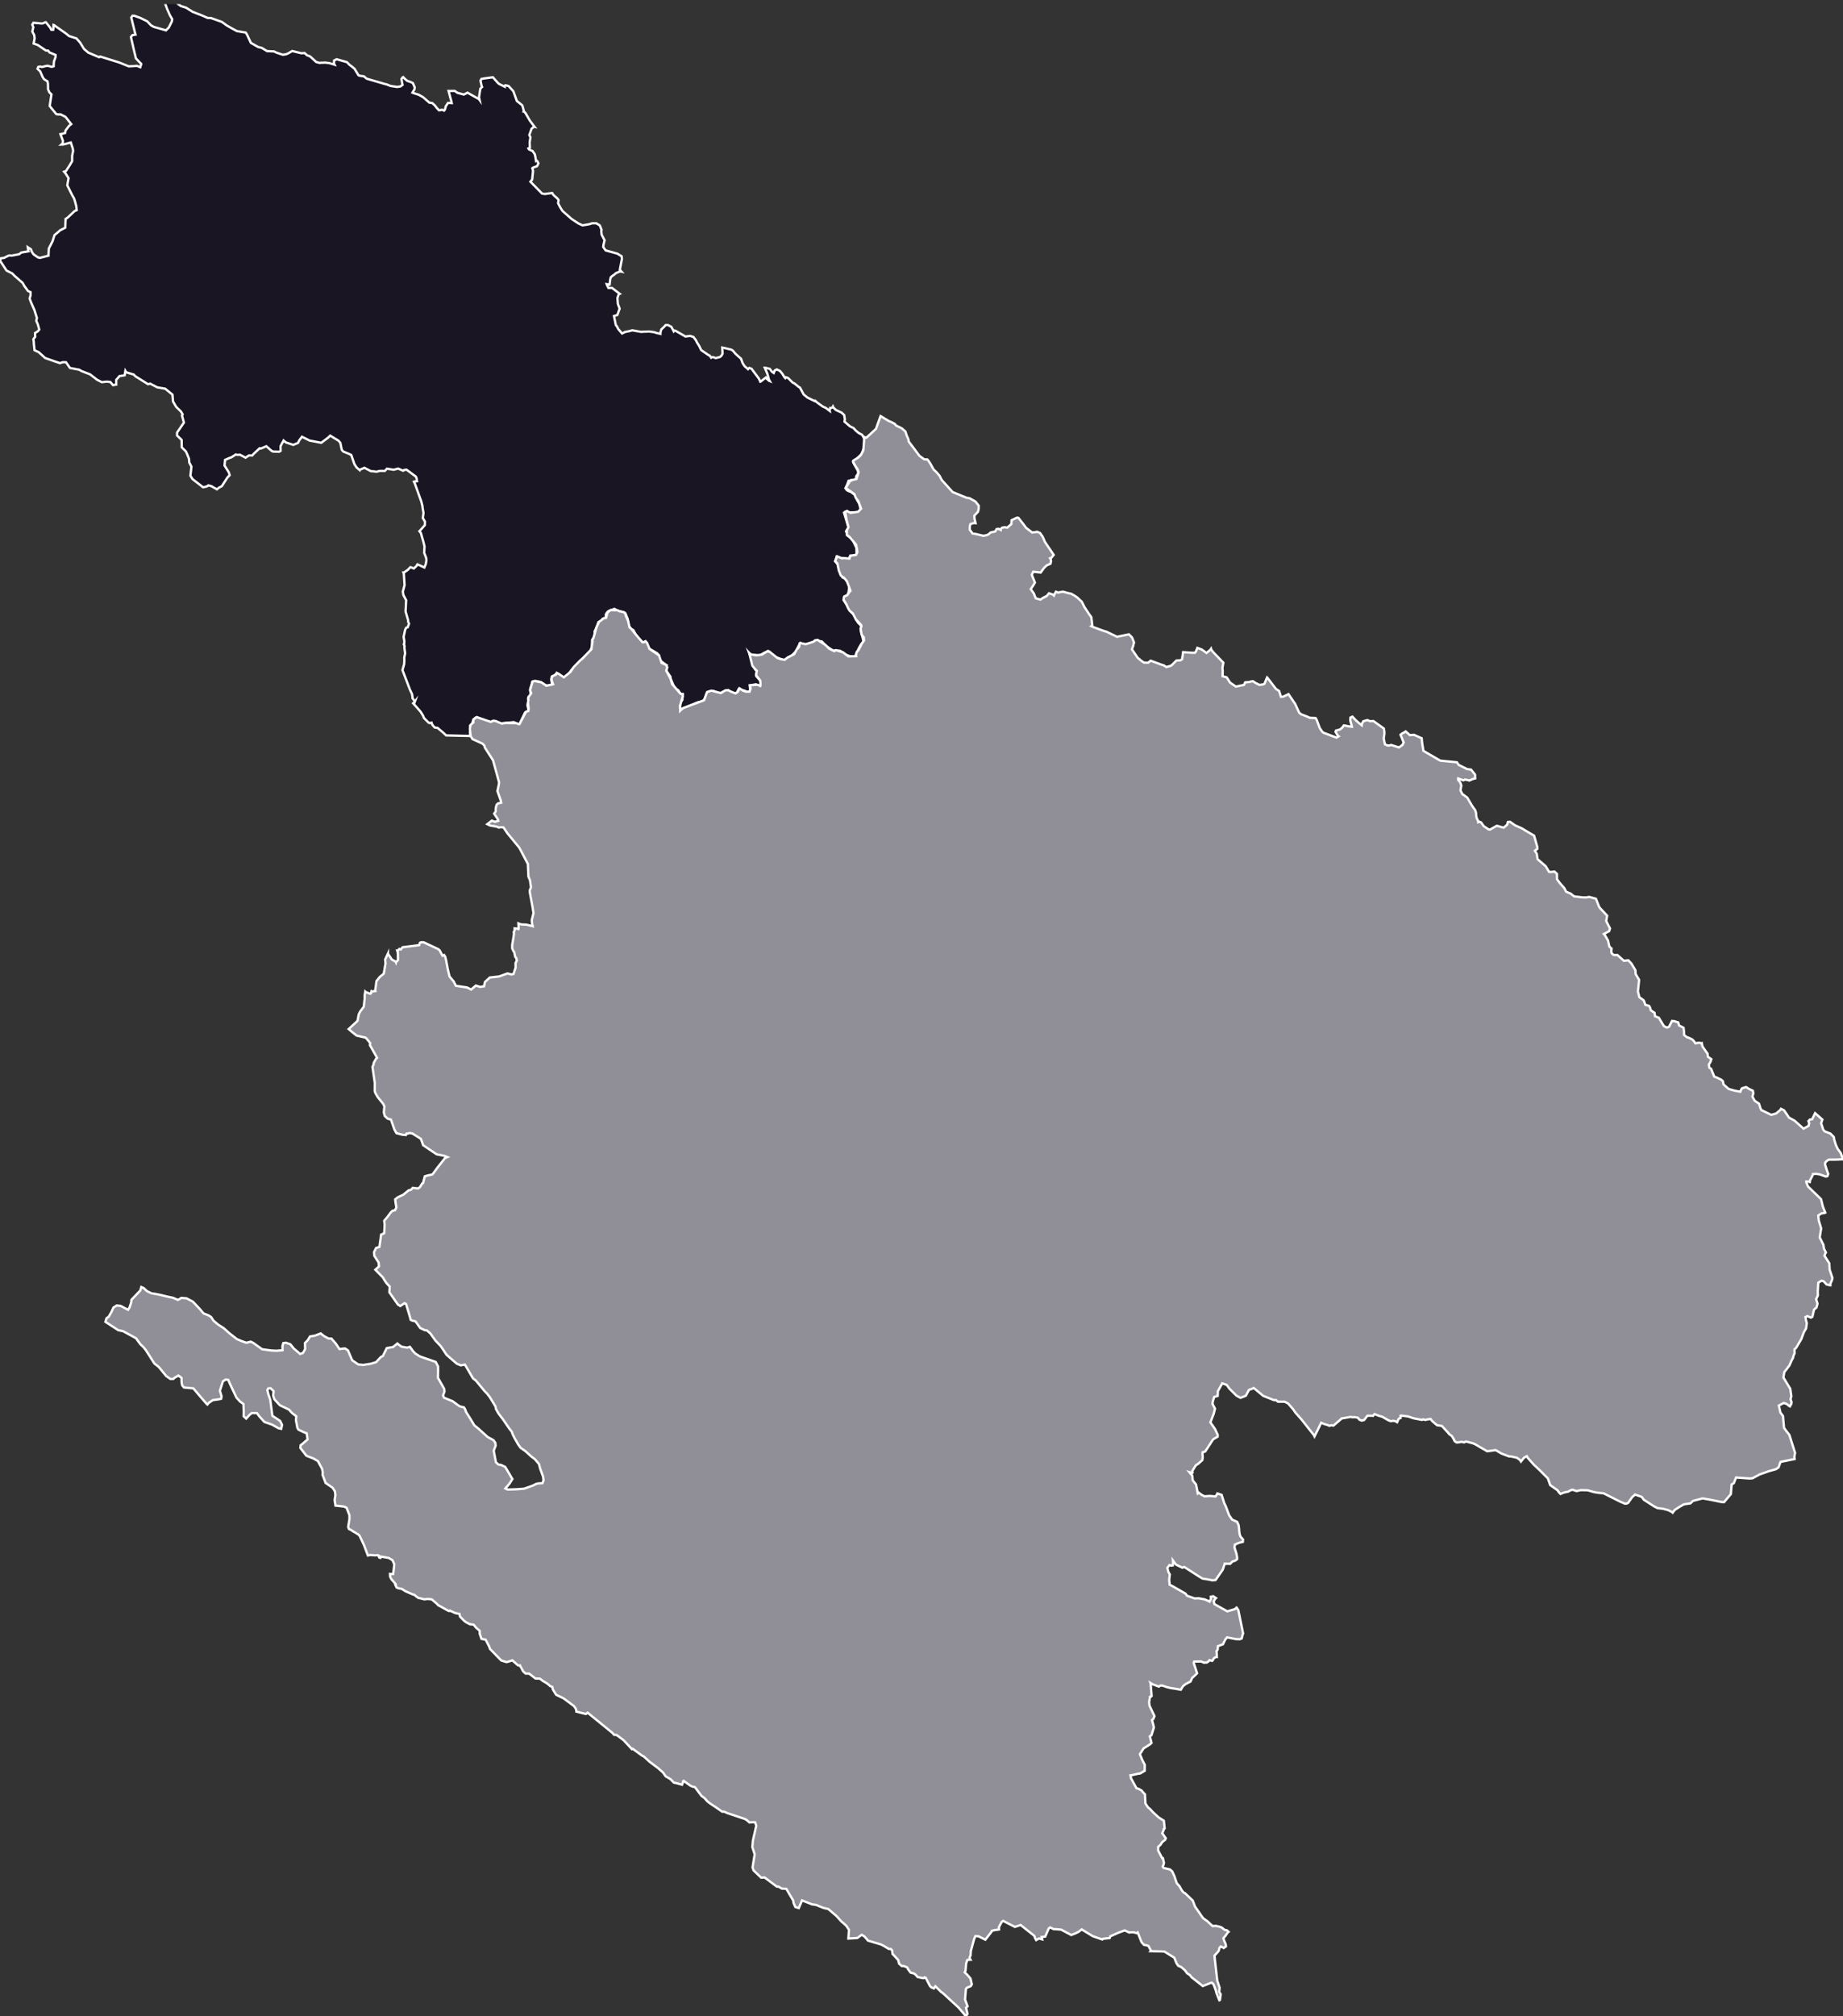 <svg viewBox="0 0 198.882 217.44" xmlns="http://www.w3.org/2000/svg"><rect x="0" y="0" width="198.882" height="217.44" fill="#333333" stroke="none"/><defs><clipPath id="a"><path d="M0 .441h94V80H0Zm0 0"/></clipPath><clipPath id="b"><path d="M0 .441h97V83H0Zm0 0"/></clipPath><clipPath id="c"><path d="M11 44h188v173.441H11Zm0 0"/></clipPath><clipPath id="d"><path d="M7 41h192v176.441H7Zm0 0"/></clipPath></defs><g clip-path="url(#a)"><path d="m18.34.133.605.094.575.43.558.171.719.453.976.375.641.282.348.007 1.18.418.515.375.61.348.503.27.953.16.133.218.418.891.785.445.371.086.59.356.75.031.262.133.395.133.296.093.32-.043.25-.097.438-.262.985.242.359-.023.238.23.352.137.66.601.363.098.164-.02.243-.003.183-.012.461.055.566.172-.066-.141.016-.309.27-.14 1.116.316.254.27.317.238.246.207.422.695.183.067.399.05.304.254 1.98.579.15.027.433.176.71.109.372-.05.23-.177-.015-.035-.102-.586.102-.164.09-.043.023.04.379.347.36.125.273.125.203.465-.035.226-.211.344.09.04.597.19.453.255.684.593.309.043.304.278.172.234.262.277.332-.062.21.09.095-.117.09-.352.242-.363.398.02-.043-.2-.058-.207-.239-.902.664-.004.29.207.695.187.394-.203 1.227.691.082.11-.067-.309.141-.918.184-.187-.024-.031-.14-.66.109-.18.023.004.203-.047 1-.137.555.625.14.11.571.277-.008-.059.082-.086h.008l.34.074.52.563.382 1.059.368.289.222.187.156.574-.027.086.074.02.133.136.461.801.52.688-.067-.016-.258.235-.238.668.121.242-.078.492-.004.203.024.422-.164.082.05.098.196.101.203.082.242.352.074.351.055.332.004-.004.129.047.132.246-.148.309-.46.168-.052.062.028.043.05.27-.097.906-.188.227.028.027 1.23 1.254.297.047.785-.106.16.227.43.383.11.16-.055.297.043.12.175.337.254.406.985.867.746.492.445.2.707-.121.317-.102.445-.004.39.235.188.48-.035.105.043.415.316.601-.113.457-.035.262.258.37 1.261.349.469.285.031.293-.226 1.16.187.21-.164-.03-.46.195-.184.172-.18.113-.176.156-.062.246-.067.543h-.023l-.29-.05.04.113.152.297.387-.004.828.637-.098.039-.148.41.05.64.188.508-.246.684-.367.113.207.996.098.094.164.32.406.473.332-.164.465-.094.304-.086.954.172.199-.016.687-.023.524.07.261.09.418.09v-.16l.094-.317.297-.277.164-.188.254-.007.363.191.203.371.055.113.07-.085.106.015 1.09.633.5-.066.363.113.273.36.106.23.25.394.21.434.763.523.148.07.164.223.063-.054.152-.004.277.101.453-.117.153-.121.129-.23-.008-.235-.024-.43.153.028.824.195.172.113.262.313.312.289.3.254.18.5.208.316.234.196.137.124.03-.042.114-.09.238.093.778 1.04.164.351.039-.016.566-.437.07.117.27.234.078.032-.09-.164-.171-.633-.079-.176-.199-.465h.043l.5.125.219.301.203.137.016-.043.101-.23.219-.106.34.164.258.309.215.363.097.101.063-.093.234.074.488.492.254.137.39.324.161.094.395.738.418.336.773.379.05-.043.024.023.23.2.4.285.187.132.289.125.449.34-.012-.113.047-.2.047.013.21-.079.052-.097.054.117.254.246.617.29.282.26.074.454-.04.258.583.5.402.199.195.23.32.274.403.219.227.41.027.648-.09.426-.21.586-.598.574-.32.203.034.18.489.883.02.273-.22.297-.015.356-.809.12-.129.36-.195.45.121.183.176.11.328.12.434.348.203.539.219.352.168.707-.329.214-.062.043-.942-.02-.152-.14-.324.176.477 1.602-.262.406.18.476.492.368.453.957.008.687-.278.137-.12.02-.266-.016-.215.422-.547-.168-.281.004-.442-.145-.015.074-.149.41.305.36.496 1.394.281.121.48.73-.128.81-.121.25-.317.144-.078.371.41.645.285.55.442.426.183.457.235.367.367.368-.082.398.312 1.297-.257.258-.243.422-.183.398-.113.203-.118.36-.308.007-.715-.261-.215-.184-.387-.234-.59-.024-.05.07-.075-.038-.757-.497-.493-.515-.757-.094-.137.148-.117.086-.336.067-.227.09-.86.054-.23.442-.043.136-.12.168-.442.45-.39.18-.387.288-.086-.004-1.016-.394-.457-.402-.195-.188-.223.129-.152.05-.2.114-.374.2-.961-.13-.125-.14.113.277.504 1.445.21.25-.074.36.024.176.406.449.04.37-.052.243-.03-.008-.43-.187-.641.113.016.066-.016.051.039.38-.164.288-.024-.011-.406-.196-.39-.113-.22-.129-.089.145-.133.324-.375.09-.605-.391-.489.172-.476.238-.418-.234-.172-.078-.543.062-.258.414-.14.363-.239.286-.535.109-1.734.715-.145.172v-.106l-.008-.722.102-.164.14-.16.012-.337.008-.3-.148.007-.11-.074-.207-.347-.183-.098-.274-.293-.375-.86-.008-.195-.261-.386-.145-.192-.039-.187.05-.45h-.003l-.695-.527-.086-.16-.074-.223.011-.187-.199-.227-.848-.496-.406-.789-.144.063-.153.05-.43-.394-.363-.52-.215-.406-.23-.125-.246-.242-.074-.3-.063-.528-.246-.606-.055-.07-.515-.16-.258-.067-.367-.199-.66.254-.211.246-.051.133v.379l-.125.039-.219.02-.125.238-.074.066-.035-.008-.227.07-.164.489-.242.512.035.554-.11.118-.198.261v.621l-.145.457-.094.153-.363.347-.41.391-1.246 1.285-.356.54-.437.218-.219-.023-.559-.43-.02.035-.237.246-.262.102-.047.379.09.515-.442.07-.304-.039-.528-.351-.484-.11-.219.016-.183.098-.04.234-.081.258-.094.262.023.32.078.293-.261.227-.067.218.028.325-.098.351.125.574-.152.13-.227.097-.602 1.254-.234-.028-.383-.187-.289.031-.597.059-.286.02-.25.054-.425-.219-.375-.086-.254.117-.95-.183-.554-.328-.156.054-.27.344-.082.38-.234.163-.004.766.07.328-.102-.012-.406-.008-2.129-.05-.257-.239-.668-.57-.313-.04-.258-.292-.086-.238-.144.043-.145-.016-.52-.516-.109-.265-.265-.43-.801-.902.055-.04.14-.167-.004.011-.254-.343-.011-.157-.047-.3-.219-.457-.812-2.13.18-.628.023-.348-.008-.379.094-.453-.082-.582.02-.191-.075-.188.035-.023.016-.328-.078-.457.16-.746.11-.239.167-.043.149-.402-.098-.2-.004-.167-.133-.457-.14-.485.062-1.215-.293-.546-.066-.375.187-.707-.078-1.235-.047-.129h.067l.406-.281.277-.289.13.039.241.102.274-.254.117-.196.027.008.719.336.16-.375.063-.39-.024-.266-.133-.344-.082-.21.035-.692-.113-.465-.281-.984-.156-.192.05-.047.532-.601.02-.375-.239-.403.078-.53-.094-.548-.023-.215-.121-.48-.707-1.965-.09-.172.05-.023.196-.016.09-.012-.016-.066-.035-.27-.078-.167-.754-.56-.254-.183-.222.024-.141.09-.54-.235-.48.13-.722-.118-.239.25-.343-.008h-.164l-.192.031-.172.059-.37-.05-.25-.009-.708-.367-.488.207-.016.047-.082-.07-.261-.223-.235-.367-.332-.969-.2-.105-.663-.274-.164-.183-.156-.758-.204-.234-.89-.54-.242.23-.723.544-1.078-.211-.156-.02-.844-.421-.309.406-.11.25-.515.219-.8-.262-.25-.207-.024.058-.133.22-.176.343.012.488-.16.098-.652-.02-.149-.062-.582-.508-.594.25-.132-.031-.633.59-.164.191-.352-.008-.367.242-.613-.324-.258.02-.188-.04-.468.305-.239.082-.449.196-.055.609.461.73.094.313-.246.25-.598.93-.32.168-.21.175-.606-.347-.32-.082-.184.125-.39.078-1.134-.879-.23-.367.078-.672.031-.305-.23-.441-.028-.403-.207-.511-.128-.285-.301-.293-.149-.149-.011-.8-.497-.481.004-.309.739-1.078-.207-.754.066-.136-.187-.313-.508-.496-.34-.578-.063-.742-.777-.633-.863-.152-.77-.399-.222.063-1.38-.864-.156-.175-.816-.247-.094-.152-.078.477-.555.086-.359.414.004.504h-.02l-.32.062-.297-.344-.37-.039-.161.012-.39.047-.516-.266-.742-.574-.957-.371-.207-.129-1.012-.191-.426-.618-.367-.004-.278.102-.543-.18-1.062-.375-.691-.625-.454-.214-.078-.72v-.144l-.05-.328.195-.246-.016-.41.309-.203.148-.18-.152-.547-.172-.398.07-.301-.27-.86-.37-.843-.145-.395.094-.32.012-.25-.004-.113-.028-.004-.257-.137-.395-.543-.176-.32-.855-.746-.27-.274-.617-.316-.7-1.063.102-.254.333-.043.414-.21.191-.059.191.031.844-.16.211-.176.797-.14-.05-.137-.04-.3.348.226.11.304.175.243.457.32.226.055.922-.235-.004-.023.04-.746.41-.809.199-.637.426-.355.183-.164.555-.285.039-.953.16-.09.14-.121.673-.63.222-.097-.039-.406-.14-.535-.106-.328-.207-.356-.523-1.055.136-.777-.32-.504-.164-.187.047-.02.156-.05.297-.454.137-.215.234-.394v-.586l.106-.512-.032-.246-.218-.672-.036.008-.546.152-.243.059-.195.004.145-.13.023-.284-.266-.707.243-.055.27-.078.038-.258.38-.504.234-.187-.618-.785-.523-.266H6.28l-.207-.031-.71-.871.19-1.254-.222-.223-.148-.336v-.289l-.012-.32-.04-.235-.378-.238-.14-.207-.274-.637-.29-.277.079-.2.21-.042.196.054.29-.078.234-.054.082-.004.441.117.211-.063.012-.316.023-.23.05-.122L6 6.133l-.004-.207-.656-.274-.145-.191-.246-.016-.867-.59-.45-.16.048-.258.058-.316-.05-.351-.2-.368.11-.468-.114-.274.125-.203.887.078.149-.015.218-.114.086-.008.469.586.129.235h.187l.04-.25.003-.278.051.016 1.324.934.301.246.793.254.402.457.418.68.465.398 1.164.496.114-.074 2.05.64 1.04.418.515-.023.352-.031.37.144.106-.351-.25-.254-.324-.348-.2-.828-.34-1.469.145-.195.352-.07-.023-.063-.438-1.773.133-.196h.195l.64.23.75.368.411.433.305.172 1.312.371.313-.312.328-.664.031-.23-.238-.403-.324-.73-.278-.766.133-.168.465.133" style="stroke:none;fill-rule:nonzero;fill:#1a1523;fill-opacity:1"/></g><g clip-path="url(#b)"><path d="m18.34.133.605.094.575.43.558.171.719.453.976.375.641.282.348.007 1.18.418.515.375.61.348.503.27.953.16.133.218.418.891.785.445.371.086.59.356.75.031.262.133.395.133.296.093.32-.043.25-.097.438-.262.985.242.359-.023.238.23.352.137.66.601.363.098.164-.02.243-.003.183-.012.461.055.566.172-.066-.141.016-.309.27-.14 1.116.316.254.27.317.238.246.207.422.695.183.067.399.05.304.254 1.98.579.15.027.433.176.71.109.372-.05.23-.177-.015-.035-.102-.586.102-.164.09-.043.023.04.379.347.36.125.273.125.203.465-.035.226-.211.344.09.04.597.19.453.255.684.593.309.043.304.278.172.234.262.277.332-.062.21.09.095-.117.09-.352.242-.363.398.02-.043-.2-.058-.207-.239-.902.664-.004.29.207.695.187.394-.203 1.227.691.082.11-.067-.309.141-.918.184-.187-.024-.031-.14-.66.109-.18.023.004.203-.047 1-.137.555.625.14.11.571.277-.008-.059.082-.086h.008l.34.074.52.563.382 1.059.368.289.222.187.156.574-.027.086.074.02.133.136.461.801.52.688-.067-.016-.258.235-.238.668.121.242-.078.492-.004.203.024.422-.164.082.05.098.196.101.203.082.242.352.074.351.055.332.004-.004.129.047.132.246-.148.309-.46.168-.052.062.028.043.05.27-.097.906-.188.227.028.027 1.23 1.254.297.047.785-.106.16.227.43.383.11.16-.055.297.043.12.175.337.254.406.985.867.746.492.445.2.707-.121.317-.102.445-.004.39.235.188.48-.035.105.043.415.316.601-.113.457-.035.262.258.37 1.261.349.469.285.031.293-.226 1.16.187.21-.164-.03-.46.195-.184.172-.18.113-.176.156-.062.246-.067.543h-.023l-.29-.05.04.113.152.297.387-.004.828.637-.098.039-.148.41.05.64.188.508-.246.684-.367.113.207.996.098.094.164.32.406.473.332-.164.465-.094.304-.086.954.172.199-.016.687-.023.524.07.261.09.418.09v-.16l.094-.317.297-.277.164-.188.254-.007.363.191.203.371.055.113.07-.085.106.015 1.09.633.5-.066.363.113.273.36.106.23.25.394.21.434.763.523.148.07.164.223.063-.054.152-.004.277.101.453-.117.153-.121.129-.23-.008-.235-.024-.43.153.028.824.195.172.113.262.313.312.289.3.254.18.5.208.316.234.196.137.124.03-.042.114-.09.238.093.778 1.04.164.351.039-.016.566-.437.07.117.27.234.078.032-.09-.164-.171-.633-.079-.176-.199-.465h.043l.5.125.219.301.203.137.016-.043.101-.23.219-.106.34.164.258.309.215.363.097.101.063-.093.234.074.488.492.254.137.39.324.161.094.395.738.418.336.773.379.05-.043.024.023.23.2.4.285.187.132.289.125.449.34-.012-.113.047-.2.047.013.21-.079.052-.097.054.117.254.246.617.29.282.26.074.454-.04.258.583.5.402.199.195.23.32.274.403.219.227.41.027.648-.09.426-.21.586-.598.574-.32.203.034.18.489.883.02.273-.22.297-.015.356-.809.12-.129.36-.195.45.121.183.176.11.328.12.434.348.203.539.219.352.168.707-.329.214-.062.043-.942-.02-.152-.14-.324.176.477 1.602-.262.406.18.476.492.368.453.957.008.687-.278.137-.12.02-.266-.016-.215.422-.547-.168-.281.004-.442-.145-.015.074-.149.41.305.36.496 1.394.281.121.48.73-.128.81-.121.25-.317.144-.078.371.41.645.285.55.442.426.183.457.235.367.367.368-.082.398.312 1.297-.257.258-.243.422-.183.398-.113.203-.118.36-.308.007-.715-.261-.215-.184-.387-.234-.59-.024-.05.07-.075-.038-.757-.497-.493-.515-.757-.094-.137.148-.117.086-.336.067-.227.09-.86.054-.23.442-.043.136-.12.168-.442.45-.39.18-.387.288-.086-.004-1.016-.394-.457-.402-.195-.188-.223.129-.152.05-.2.114-.374.2-.961-.13-.125-.14.113.277.504 1.445.21.25-.074.36.024.176.406.449.04.37-.052.243-.03-.008-.43-.187-.641.113.016.066-.016.051.039.38-.164.288-.024-.011-.406-.196-.39-.113-.22-.129-.089.145-.133.324-.375.09-.605-.391-.489.172-.476.238-.418-.234-.172-.078-.543.062-.258.414-.14.363-.239.286-.535.109-1.734.715-.145.172v-.106l-.008-.722.102-.164.14-.16.012-.337.008-.3-.148.007-.11-.074-.207-.347-.183-.098-.274-.293-.375-.86-.008-.195-.261-.386-.145-.192-.039-.187.05-.45h-.003l-.695-.527-.086-.16-.074-.223.011-.187-.199-.227-.848-.496-.406-.789-.144.063-.153.05-.43-.394-.363-.52-.215-.406-.23-.125-.246-.242-.074-.3-.063-.528-.246-.606-.055-.07-.515-.16-.258-.067-.367-.199-.66.254-.211.246-.051.133v.379l-.125.039-.219.02-.125.238-.074.066-.035-.008-.227.07-.164.489-.242.512.035.554-.11.118-.198.261v.621l-.145.457-.094.153-.363.347-.41.391-1.246 1.285-.356.54-.437.218-.219-.023-.559-.43-.02.035-.237.246-.262.102-.047.379.09.515-.442.07-.304-.039-.528-.351-.484-.11-.219.016-.183.098-.04.234-.081.258-.094.262.023.32.078.293-.261.227-.067.218.028.325-.098.351.125.574-.152.13-.227.097-.602 1.254-.234-.028-.383-.187-.289.031-.597.059-.286.02-.25.054-.425-.219-.375-.086-.254.117-.95-.183-.554-.328-.156.054-.27.344-.082.38-.234.163-.004.766.07.328-.102-.012-.406-.008-2.129-.05-.257-.239-.668-.57-.313-.04-.258-.292-.086-.238-.144.043-.145-.016-.52-.516-.109-.265-.265-.43-.801-.902.055-.04.14-.167-.004.011-.254-.343-.011-.157-.047-.3-.219-.457-.812-2.13.18-.628.023-.348-.008-.379.094-.453-.082-.582.02-.191-.075-.188.035-.023.016-.328-.078-.457.16-.746.11-.239.167-.043.149-.402-.098-.2-.004-.167-.133-.457-.14-.485.062-1.215-.293-.546-.066-.375.187-.707-.078-1.235-.047-.129h.067l.406-.281.277-.289.13.039.241.102.274-.254.117-.196.027.008.719.336.16-.375.063-.39-.024-.266-.133-.344-.082-.21.035-.692-.113-.465-.281-.984-.156-.192.05-.047.532-.601.02-.375-.239-.403.078-.53-.094-.548-.023-.215-.121-.48-.707-1.965-.09-.172.05-.023.196-.016.09-.012-.016-.066-.035-.27-.078-.167-.754-.56-.254-.183-.222.024-.141.09-.54-.235-.48.13-.722-.118-.239.25-.343-.008h-.164l-.192.031-.172.059-.37-.05-.25-.009-.708-.367-.488.207-.016.047-.082-.07-.261-.223-.235-.367-.332-.969-.2-.105-.663-.274-.164-.183-.156-.758-.204-.234-.89-.54-.242.23-.723.544-1.078-.211-.156-.02-.844-.421-.309.406-.11.25-.515.219-.8-.262-.25-.207-.024.058-.133.22-.176.343.012.488-.16.098-.652-.02-.149-.062-.582-.508-.594.25-.132-.031-.633.59-.164.191-.352-.008-.367.242-.613-.324-.258.02-.188-.04-.468.305-.239.082-.449.196-.055.609.461.73.094.313-.246.25-.598.93-.32.168-.21.175-.606-.347-.32-.082-.184.125-.39.078-1.134-.879-.23-.367.078-.672.031-.305-.23-.441-.028-.403-.207-.511-.128-.285-.301-.293-.149-.149-.011-.8-.497-.481.004-.309.739-1.078-.207-.754.066-.136-.187-.313-.508-.496-.34-.578-.063-.742-.777-.633-.863-.152-.77-.399-.222.063-1.38-.864-.156-.175-.816-.247-.094-.152-.078.477-.555.086-.359.414.004.504h-.02l-.32.062-.297-.344-.37-.039-.161.012-.39.047-.516-.266-.742-.574-.957-.371-.207-.129-1.012-.191-.426-.618-.367-.004-.278.102-.543-.18-1.062-.375-.691-.625-.454-.214-.078-.72v-.144l-.05-.328.195-.246-.016-.41.309-.203.148-.18-.152-.547-.172-.398.07-.301-.27-.86-.37-.843-.145-.395.094-.32.012-.25-.004-.113-.028-.004-.257-.137-.395-.543-.176-.32-.855-.746-.27-.274-.617-.316-.7-1.063.102-.254.333-.043.414-.21.191-.059.191.031.844-.16.211-.176.797-.14-.05-.137-.04-.3.348.226.11.304.175.243.457.32.226.055.922-.235-.004-.023.04-.746.41-.809.199-.637.426-.355.183-.164.555-.285.039-.953.16-.09.14-.121.673-.63.222-.097-.039-.406-.14-.535-.106-.328-.207-.356-.523-1.055.136-.777-.32-.504-.164-.187.047-.02.156-.05.297-.454.137-.215.234-.394v-.586l.106-.512-.032-.246-.218-.672-.036.008-.546.152-.243.059-.195.004.145-.13.023-.284-.266-.707.243-.055.27-.078.038-.258.38-.504.234-.187-.618-.785-.523-.266H6.28l-.207-.031-.71-.871.19-1.254-.222-.223-.148-.336v-.289l-.012-.32-.04-.235-.378-.238-.14-.207-.274-.637-.29-.277.079-.2.21-.042.196.054.29-.078.234-.054.082-.004.441.117.211-.063.012-.316.023-.23.05-.122L6 6.133l-.004-.207-.656-.274-.145-.191-.246-.016-.867-.59-.45-.16.048-.258.058-.316-.05-.351-.2-.368.11-.468-.114-.274.125-.203.887.078.149-.015.218-.114.086-.008.469.586.129.235h.187l.04-.25.003-.278.051.016 1.324.934.301.246.793.254.402.457.418.68.465.398 1.164.496.114-.074 2.05.64 1.04.418.515-.023.352-.031.37.144.106-.351-.25-.254-.324-.348-.2-.828-.34-1.469.145-.195.352-.07-.023-.063-.438-1.773.133-.196h.195l.64.23.75.368.411.433.305.172 1.312.371.313-.312.328-.664.031-.23-.238-.403-.324-.73-.278-.766.133-.168.465.133" style="fill:none;stroke-width:.25;stroke-linecap:butt;stroke-linejoin:miter;stroke:#fff;stroke-opacity:1;stroke-miterlimit:10"/></g><g clip-path="url(#c)"><path d="m16.34 139.48.469.07.476.095.711.175.66.14.547.227.211-.109.148-.105.567.047.68.351.746.79.41.484.555.222.261.168.274.41.488.41.598.383.609.543.813.637.554.23.469.165.469-.118.261.121.965.692.711.101.336.04.508.023.652-.055-.004-.472.09-.297.278-.04.48.165.363.453.692.59.004-.004.304-.102.235-.422-.02-.648.297-.305.133-.215.117-.191.23-.04.274-.038.648-.246.34.273.496.277.32.004.465.536.407.601.324-.05.273-.02.317.21.453 1.063.656.453.543.051.39-.062.391-.059.602-.18.508-.55.215-.106.43-.86.683-.116.46-.38.145.126.309.222.605.102.293-.09.348.477.23.242.497.316 1.71.594.25.48.008.371-.015.868.672 1.183.03.29-.151.425.101.242.363.149.559.226.762.555.465.11.144.234.082.254.531.84.36.605.476.387.957.87.64.348.2.293.031.305-.207.535.239 1.25.261.242.305.051.438.211.773 1.305-.309.492-.449.523.246.118.926-.028.844-.062.91-.32.418-.204.133-.035.254-.02.27-.019.116-.293-.047-.406-.312-.856-.129-.503-.445-.524-.395-.3-.62-.563-.532-.371-.262-.371-.406-.715-.176-.352-.105-.297-.278-.351-.652-.953-.488-.641-.282-.488-.058-.293-.637-1.043-.324-.399-.172-.16-.992-1.195-.29-.215-.878-1.492-.45.078-.429-.18-1.102-.953-.39-.59-.254-.367-.55-.574-.563-.785-.387-.332-.192-.008-.296-.133-.207-.101-.516-.72-.39-.097-.13-.066-.082-.324-.418-1.391-.164-.082-.457.305-.261-.165-.918-1.316.035-.613-.348-.38-.2-.296-.19-.32-.813-.825.395-.359-.036-.414-.464-.726-.036-.391.227-.461.355-.106.13-.91.054-.418.32-.136.032-.254.027-.688-.04-.426.352-.414.325-.445.203-.207.281-.062.148-.29-.105-.652-.02-.234.278-.219.597-.281.57-.469.266-.066.18-.204.266.032.316.031.188-.129.238-.39.101-.055.192-.73.285-.087.535-.117.149-.191.351-.485.871-1.101.246-.094-.289-.125-.879-.18-1.453-.98-.11-.34-.136-.348-.902-.566-.238-.047h-.137l-.117.059-.145-.004-.078.148-.035-.011-.293-.008-.684-.18-.218-.39-.376-1.075-.351-.097-.32-.297-.094-.395.058-.637-.136-.277-.59-.73-.246-.43-.07-.207.003-.906-.25-1.711.121-.25.02-.184.246-.433.113-.11-.773-1.363.027-.223-.21-.27-.274-.312-.98-.226-.555-.442-.297-.262.95-.882.136-.711.164-.313.375-.5.101-.898-.003-.356.062-.379.04.04.476.19.097-.026.063-.243.05.028.36-.043-.016-.047.09-.617.047-.407.227-.289.136-.168.43-.351.188-1.11-.04-.418.301-.644v.02l.43.636.395.207.042.09.004-.016.211-.23-.011-.781-.067-.23.047.011.172-.203.164.058.016-.027.18-.215 1.784-.226.09-.258.14-.055.274.012 1.555.73.156.133.305.582.176-.078.117.176.102.406.183.98.18.747.465.558.222.45 1.188.175.465.23.5-.433.468.149.422-.067.067-.363.023-.098.527-.484 1.012-.117.899-.325.445.114.203-.055.223-.676-.004-.504.14-.265-.07-.29-.105-.109-.102-.504-.098-.125-.125-.285v-.386l.079-.442.113-.738-.028-.192.094-.168.004-.238.246.024.164.058.024-.062-.028-.551.301.11.559.023.68.172-.063-.262-.035-.402.187-.747-.101-.648-.309-1.68.02-.164.12-.289-.109-.765-.168-.399-.062-1.367-.918-1.742-1.281-1.555-.434-.637-.293-.02-.195.036-.278-.11-.523-.085-.191-.043-.266-.13.012-.01.48-.368.32.125.376-.11-.063-.199-.383-.574.172-.238-.004-.332.094-.38.156-.151.34-.075-.047-.25-.355-1.007.152-.723.023-.227-.652-2.37-.883-1.368-.05-.219-.204-.207-1.074-.488-.203-.332-.082-.79.07-.413.301-.258.004-.332.383-.242 1.504.511.254-.117.215.004.73.301.39-.074 1.172.023.247.106.086-.004.445-.848.27-.496.234-.07.035-.25-.074-.668.05-.278-.023-.257.324-.47-.117-.316.102-.398.082-.258.093-.293.22-.035.71.129.313.207.234.164.719-.16-.106-.274-.07-.32.129-.3.351-.137.118-.188.203.102.539.363.71-.574.356-.528.672-.691.3-.25.942-.988.121-.848-.023-.191.098-.121.168-.563.19-.66.208-.43.062-.14.282-.2.215-.187.25-.027.168-.594.324-.254.738.02.242.113.438.086.195.187.043.223.242.558.153.668.03-.007.157.187.465.574.742.856.164-.004.164-.094.168.172.262.648 1.023.692.285.82.454.2.156.273-.117.367.472.863.168.586.168.184.317.37.386.442.11.074.172.02-.004.207-.309 1.078.035.445v.032l.086-.086.246-.192 2.239-.84.234-.656.09-.23.472-.149 1.016.262.48-.293.333-.012.222.13.547.21.234-.16.215-.375.051.031.324.223.305.094.383-.004.113-.34-.074-.336.316-.039.512-.023.29.128.026-.062-.004-.316-.027-.22-.45-.57.083-.48-.164-.152-.32-.39-.332-1.364.187.164.598.086.582-.074.523-.332.278-.008.878.707.348.113.418.078.32-.238.715-.371.285-.52.11-.11.148-.171.051-.375.074-.05.055.034.527.114.856-.274.172-.144.246-.047.89.578.352.367.566.266.012-.02.16-.082.77.235.562.437.856-.02-.024-.101.082-.352.203-.218.348-.696.234-.32-.015-.328-.246-.328-.106-.621.094-.29-.035-.117-.555-.59-.351-.663-.348-.305-.145-.235-.207-.46-.285-.454.012-.199.07-.16.317-.144.28-.422.06-.036-.016-.082-.375-.976-.281-.34-.368-.262-.218-.547-.157-.761-.238-.239.215-.53.16.073.387.16.183-.038.602.054.102-.316.601-.078.145-.29-.024-.261-.078-.371-.027-.18-.719-.851-.277-.188-.008-.527.176-.328-.207-.797-.145-.864.203-.078.38.2.82-.126.312-.328-.285-.785-.305-.414-.129-.367-.941-.672.504-.789.113-.016v-.054l.207-.024.336-.078.191-.586.043-.16-.136-.352-.157-.21-.308-.536.035-.148.558-.344.258-.261.258-.5.098-1.262-.016-.184.242.09 1.04-.957.492-1.379.027.012.848.515.34.145.331.18.133.172.422.199.184.093.398.348.14.43.18.41.047.254 1.157 1.539.5.363.12.012.227.008.14.172.177.273.355.64.281.255.364.422.234.453 1.176 1.3 1.515.618.313.046.644.368.348.445-.016.355-.066.29-.394.417.011.313.117.508-.183-.02-.363.11-.067.199-.015.398.296.418.434.074.73.18.336-.058.239-.102.093-.09.141-.117.48-.098.149-.261.215-.028.234.121.004-.066.11-.164.285-.063.304.043.442-.382.023-.415.582-.277.156.02.543.687.274.38.668.51.324-.034.215-.043.312.136.29.41.238.555.945 1.395-.293.355-.09.016.051.078.043.219-.059.281-.41.184-.297.285-.347.484-.801-.09-.16.336.336.836-.2.34-.253.367.328.453.215.535.511.141.25-.176.418-.21.254-.298.399.141.125.106.027-.075.195-.34.246.098.125-.035.387-.066.555.152.328.07.37.211.278.188.504.465.281.57.52.789.227.308.101.895-.11.074.122.063 1.293.472.226.059 1.141.55 1.281-.265.34.344.211.531-.09.375-.133.367.61.903.347.293.325.23.468.02.235-.2.035-.02 1.258.462.14.035.293.188.492-.137.176-.149.418-.422.43-.02.18-.105.113-.777.988.07h.297l.125-.199.129-.328.035.012.438.164.511.371.41-.336.083-.121.035.121.242.297 1.05 1.09-.058.3-.043.274.031.32-.015.563.445.12.367.571.621.426.88-.18.128-.277.445-.035.204-.059.187-.027.262.176.433.222.403-.054.144-.063.285-.683.063.066.894 1.168.348.23.195.63.254-.032.559-.266.59.875.113.153.457.992.227.164.59.223.316.148.633.027.105.176.344.91.266.391.132.105 1.41.528.13-.086.093-.055-.082-.055-.25-.43.05-.14h.028l.43-.129.215-.187.168-.235.101.008.38.086.39.047-.008-.055-.164-.625.02-.308.21-.098.32.34.348.316.336.27.02-.16.156-.278.441-.12.278.12.36-.02 1.136.813.05.274.009.304-.075.497.063.308.07.324.262.114.183.015.23-.066.833.27.375-.266.137-.266-.207-.516-.133-.316.156-.133.188-.093.21-.141.098.086.356.316.453-.031.824.367.043.48.144.883 1.81 1.051 1.804.18.187.277.906.453.438.063.426.535.004.18.011.226-.05.008-.301.098-.262.125-.473-.106-.195.086-.555-.203-.011.14.234.302.117.312-.09.535.211.414.016.024.074.02.434.327.426.727.187.293.242.332.09.305.008.222.055.324.136.254.028.192.129-.055.183.074.285.399.54.363.156.004.718-.406.739.207.379-.325.074-.285.238-.02.563.391.699.305.43.266.898.523.348 1.215.004.215-.22.16-.042.059.027.023.18.313.058.437.024.121.879.762.363.605.219.016.351-.05.278.25.011.589.305.406.484.551.192.379.492.207.363.293.868.11.418.011.359-.059.719.2.336.86.12.167.75.797-.1.574.233.461.176.34-.093.297-.57.304.116.13.336.581.145.645.226.207-.02.344.036.164.219.191.418.012.68.613.484-.05.332.347.433.727.024.41.375.625-.129 1.265.082.301.066.293.48.352.177.484.394.102.117.195.075.289.406.277.05.368.415.16.535.894.32.164.242-.082.317-.629.258.02.421.137.079.32.492.258.05.433.004.34.293.235.247.082.351.175.16.16.172.254.356-.07.289.047.047-.004v.035l.07.32.394.575.157.21.027.325.383.266-.098.3-.176.285.051.336.192.114.343.851.25.086.516.254.16.145.078.359.543.48.582.172.68.133.07-.183.106-.184.343-.11.118-.023.316.2.402.19.055.266-.098.375.243.442.464.312.157.493.093.195 1.07.52.532-.15.465-.397.058-.106.329.164.535.785.601.332.965.86.387-.211.156-.094.07-.273-.082-.235.157-.172.238-.027.324-.66.785.691-.136.406.132.375.09.29.153.195.636.25.364.375.035.265.183.59.196.422.328.434.246.695-.09-.012-.45.024-.316.008-.668.004-.21.12-.188.2-.02.207.188.586.156.433-.094.243-.171.035-.622-.223-.378-.066-.375.015.003.035-.23.465-.078.133-.047.227-.078-.032-.293-.02v.09l.183.454 1.403 1.355.207.828.254.63-.082.046-.325.035-.351.227.055.543.257.851-.156.977.172.336.227.457.066.426.207.402-.094.149-.066.191.523.828.043.7.297.886-.058.254-.157.336-.004.2h-.03l-.391-.099-.305-.34-.238-.062-.344.211-.059.95.012.433-.11.23-.081.172.156.48-.117.419-.258.214-.184.786-.172.086-.359-.165-.211.098.066.395.079.277-.082.563-.239.414-.27.726-.562.953-.18.157.008.445-.086.172-.101.36-.117.194-.25.579-.555.714-.09.582.738 1.211.114.809-.086.305.11.332-.036.218-.04.02-.093.219-.043-.016-.316-.25-.317-.105-.527.277.172.754.277.379.11 1.261.172.25.402.512.62 1.946-.081.43.035.237-1.527.31-.211.597-.281.187-.778.219-.992.352-.742.402-.309.031-1.484-.105-.242.613-.235.137-.086 1.043-.738.867-.324-.028-.645-.136-.558-.11-.778-.136-1.043.27-.273.265-.719.11-.543.32-.433.28-.223.298-.063-.063-.41-.21-.562-.15-.602-.073-.336-.168-1.136-.73-.23-.313-.724-.25-.113.113-.187.156-.434.617-.164.086-.187.012-.532-.227-1.77-.89-.597-.059-.332-.054-.129-.024-.656-.191-.734-.02-.47.106-.448-.149-.235.078-.203.125-.5.11-.348.148-.18-.187-.155-.227-.778-.543-.07-.207-.184-.516-.605-.609-.285-.285-.63-.594-.663-.746-.082-.164-.075.027-.25.16-.312.391-.098-.16-.344-.25-.636-.137-.211-.008-.848-.32-.586-.355-.687.097-.246.02-1.254-.73-.25-.114-.77-.203-.207.098-.254-.059-.531.078-.219-.137-.16-.316-.156-.254-.293-.21-.09-.122-.687-.75-.524-.082-.531-.45-.18-.23-.246.04-.312.07-.243-.063-.12.059-.919-.176-.574-.195-.77-.098-.046.02.011.086-.011.156-.067.004-.152.11-.152.343-.2-.11-.222-.05-.258.05-.281-.109-.66-.379-.317-.082-.5-.2-.156.185-.012-.008-.601.004-.348.457-.262.07-.246-.098-.183-.222-.383-.063-.117.024-.29-.04-.953.168-.203.188-.687.586-.215-.047-.219.066-.207-.097-.351-.098-.325-.14-.277.585-.441.891-.067-.14-1.332-1.68-.656-.739-.238-.351-.555-.64-.207-.11-.172-.082-.723-.004-.218-.18-.207.012-1.157-.457-1.023-.852-.184.086-.34.125-.328.625-.582.227-.437-.238-.738-.735-.317-.426-.473-.164-.472.84-.024.516-.379.113-.14.473-.043.258.137.277.136.246-.133.547-.363.937.496.715.297.64-.012.188-.484.286-.86 1.316-.269.078-.023.14.027.43-.047.286-.472.414-.22.132-.382.61.027.183-.035.043-.312-.09.105.133.211.258.047.492.36.45.183.953.098-.082.332.25.293.152.59-.04.601.056.18-.262.015-.066.02.003.449.157.211.672.055.187.175.36.372.98.312.46.555.255.152.355.047.367.02.325.054.312.078.215.278.328-.02.246-.41.098-.453.199-.04.313.208.66.078.406-.008.203-.207.149-.293.09-.238.253-.602-.008v.028l-.21.617-.77 1.11-.332.035-.485-.098-.597-.094-.512-.316-1.457-.938-.195.082-.692-.332-.332-.453.012.172-.023.363-.172.028-.188-.063-.234.305.117.445.152.266-.066.547.047.55.383.203 1.34.77.148.219.418.152.426.145.406-.02.644.117.356.149.191.101.149-.308-.02-.227.266-.05.289.195-.055.043-.195.308.097.309 1.38.77.8-.231.196-.176.023.012.176.289.511 2.5-.062.164-.094.375-.21.074-.423-.012-.945-.187-.203.258-.149.308-.09.18-.308.117-.234.086-.028.367-.132.192.03.215.012.386-.07-.015-.258.172-.078.152-.097.117-.286-.078-.07.098-.21.156-.325.02-.309-.133-.746.015-.043.149.36 1.113-.254.254-.274.238-.18.399-.523.27-.136.105-.157.128-.23.38-.508-.094-.625-.098-.395-.098-.449-.156-.219-.008-.175.114-.68-.254-.23-.141.023.07.059.735.046.605-.066.063-.031-.012-.086.039v.055l-.086.523.043.375.535 1.121-.121.305-.145.129.125.449.079.352-.262.828-.176.12.18.708-.153.156-.703.438-.398.629.262.628.265.512-.008.652-.511.293-.192.016-.758.176-.074.004.02.09.035.218.598 1.082.246.07.308.18.153.192.203.203.05 1 .274.41.246.2.281.316.621.57.567.36.086.82-.102.082.016.05-.125.297-.051.106.02.02.363.511-.074.18-.313.242-.176.285-.254.223-.007.387.437.84.086.007.008.055.097.453-.054.203-.086.176.097.156.692.164.238.203.227.485.27.797.292.32.239.426.183.238.184.098.672.64.156.149.242.644.805 1.16.105.121.434.309.254.238.3.274.36-.02.433.106.184.07.324.254.254.055.164.156-.05.031-.29.414-.21.242.081.282.157.347.035.262-.242.168-.028-.027-.3-.133-.13.148-.074.297-.12.164-.344.375.027.317.27 2.37.253.77-.039.461.16.254-.054.406-.028.2-.062.035-.035-.067-.297-.754-.012-.125-.246-.675-.101-.18-.157-.102-.941.371-1.223-.96-.16-.22-.305-.195-.246-.332-.402-.351-.305-.125-.195-.27-.242-.61-1.074-.66-1.48-.042.038-.047-.266-.508-.183-.07-.3-.051-.266-.293-.418-1.055-.122.082-.289-.086h-.332l-.172.02-.484-.23-.676.25-.875.386-.07.188-.707.078-.09.078-.035-.012-.988-.34-1.2-.734-.34.262-.359.176-.43.167-1.085-.578-.5-.047-.32-.011-.364-.18-.152.094-.387.89-.387.051.016.055.043.195-.094-.027-.254-.07-.297.175-.12-.207-.087-.254-1.476-1.168-.336.118-.281.09-1.27-.653-.164.13-.293.55.02.246-.192.035-.258.031-.332.078-.058.141-.641.82-.723-.363-.351-.023-.13.293-.362 1.32-.028.477-.058.097-.047.172.105.191-.101.004-.254.02-.125.39-.031.387-.036.375-.082.184.262.25.352.398.152.63-.117.214-.422.168-.102.137-.093 1.125.273.742-.164.148.156.66-.168.254-.074-.078-.262-.32-.468-.54-1.723-1.585-.125-.07-.645-.633-.027.035-.14.203-.294-.137-.132-.144-.45-.879-.132-.031-.012.05-.125.032-.602-.125-.257-.29-.18-.109-.32-.078-.25-.324-.125-.242-.368-.145h-.215l-.296-.265-.082-.371-.336-.372-.282-.304-.039-.36-.148-.168-.215-.004-.469-.285-.37-.195-1.423-.422-.105-.152-.281-.305-.274-.164-.476.344-.965.058v-.007l.066-.926-.285-.434-.32-.297-.219-.183-.535-.59-.875-.746-.543-.125-.485-.196-.261-.117-.461-.066-1.082-.422-.348.824-.371-.11-.191-.433-.051-.293-.383-.636-.344-.594-.281-.028-.2-.003-.362-.211-.188-.004-1.328-.992-.363.027-.82-.785-.11-.324.23-1.41-.254-.782.063-.71.363-1.59-.125-.372-.289-.008-.316.028-.313-.274-.21-.113-1.868-.621-.347-.16-.204.004-.535-.371-.765-.508-.293-.223-.325-.367-.32-.23-.71-.95-.247-.05-.242-.106-.719-.52-.074.051.012.055-.118.309-.035-.012-.53-.145-.33-.074-.355-.371-.511-.293-.297-.422-.524-.465-.933-.699-.602-.555-.25-.132-.96-.707-.09.043-.036-.047-.851-.914-.465-.352-.305-.219-.265-.015-.168-.203-2.684-2.184-.191.14-1.024-.257-.027-.246-.211-.336-1.168-.864-.773-.367-.356-.574-.062-.277-.227-.09-.238-.207-.196-.14-.355-.204-.32-.25-.48-.016-.684-.527-.383-.004-.27-.254-.336-.625-.047.035-.183-.058-.59-.524-.504.16-.137.024-.48-.145-.086-.035-1.207-1.238-.074-.23-.39-.758-.454-.098-.191-.555.003-.304-.421-.371-.23-.293-.227-.036-.165-.007-.433-.223-.234-.184-.426-.437-.04-.266-.492-.113-.523-.242-.008.02-.156.003-.766-.422-.347-.187-.211-.215-.496-.422-.414-.047-.391.04-.461-.114-.176-.031-.242-.168-.184-.168-.156-.035-.87-.383-.313-.215-.418-.086-.176-.078-.117-.25.039-.008v-.086l-.5-.574-.117-.262-.012-.28.12.007.224-.004.09-.773.023-.286-.192-.43-.398-.238-.914-.16.031.059-.02.094-.023.004-.113-.055-.09-.23-.183-.005-.149.016-.55-.039-.243.055-.004-.012-.402-1.074-.317-.688-.207-.418-.367-.242-.273-.156-.309-.2-.164-.062-.086-.23.14-.86-.003-.41-.313-.805-.293-.128-.898-.098-.09-.594.078-.55-.05-.403-.258-.387-.746-.511-.332-.887.027-.238-.078-.399-.45-.836-.468-.27-.774-.304-.652-.844.035-.293.207-.156.54-.469-.098-.66-.297-.11-.594-.284-.11-.184-.16-.844.04-.414-.368-.277-.23-.215-.164-.21-.73-.352-.29-.141-.593-.649-.118-.375.04-.496-.325-.312-.246.023-.101.184.113.457.207.601.223 1.711.84.555.203.422-.086.426-.29-.055-.683-.387-.848-.3-.57-.63-.223-.316-.566-.011-.25.21-.352.387-.277-.25.008-.578-.031-.746-.364-.266-.39-.425-.664-1.407-.227-.511-.262-.028-.304.192-.325 1.011.18.614-.05.257-.208.051-.691.098-.43.289-.152.184-.043-.028-.684-.785-.785-.93-1.02-.097-.183-.219-.063-.281-.015-.54-.34-.245-.438.253-.093.106-.32.012-.465-.32-.793-.973-.477-.375-.93-1.457-.242-.301-.34-.32-.472-.649-1.39-.758-.532-.113-1.38-.898.114-.387.238-.164.29-.5.226-.496.356-.219.425.05.79.415.16-.238.18-.547.03-.293.954-1 .105-.375.258.11.355.327.48.238" style="stroke:none;fill-rule:nonzero;fill:#908e96;fill-opacity:1"/></g><g clip-path="url(#d)"><path d="m16.34 139.48.469.07.476.095.711.175.66.14.547.227.211-.109.148-.105.567.047.68.351.746.79.41.484.555.222.261.168.274.41.488.41.598.383.609.543.813.637.554.23.469.165.469-.118.261.121.965.692.711.101.336.04.508.023.652-.055-.004-.472.09-.297.278-.04.48.165.363.453.692.59.004-.004.304-.102.235-.422-.02-.648.297-.305.133-.215.117-.191.23-.04.274-.038.648-.246.34.273.496.277.32.004.465.536.407.601.324-.05.273-.02.317.21.453 1.063.656.453.543.051.39-.062.391-.059.602-.18.508-.55.215-.106.43-.86.683-.116.46-.38.145.126.309.222.605.102.293-.09.348.477.23.242.497.316 1.71.594.25.48.008.371-.015.868.672 1.183.03.29-.151.425.101.242.363.149.559.226.762.555.465.11.144.234.082.254.531.84.36.605.476.387.957.87.64.348.2.293.031.305-.207.535.239 1.25.261.242.305.051.438.211.773 1.305-.309.492-.449.523.246.118.926-.028.844-.062.91-.32.418-.204.133-.035.254-.02.27-.019.116-.293-.047-.406-.312-.856-.129-.503-.445-.524-.395-.3-.62-.563-.532-.371-.262-.371-.406-.715-.176-.352-.105-.297-.278-.351-.652-.953-.488-.641-.282-.488-.058-.293-.637-1.043-.324-.399-.172-.16-.992-1.195-.29-.215-.878-1.492-.45.078-.429-.18-1.102-.953-.39-.59-.254-.367-.55-.574-.563-.785-.387-.332-.192-.008-.296-.133-.207-.101-.516-.72-.39-.097-.13-.066-.082-.324-.418-1.391-.164-.082-.457.305-.261-.165-.918-1.316.035-.613-.348-.38-.2-.296-.19-.32-.813-.825.395-.359-.036-.414-.464-.726-.036-.391.227-.461.355-.106.13-.91.054-.418.32-.136.032-.254.027-.688-.04-.426.352-.414.325-.445.203-.207.281-.062.148-.29-.105-.652-.02-.234.278-.219.597-.281.57-.469.266-.066.18-.204.266.032.316.031.188-.129.238-.39.101-.055.192-.73.285-.087.535-.117.149-.191.351-.485.871-1.101.246-.094-.289-.125-.879-.18-1.453-.98-.11-.34-.136-.348-.902-.566-.238-.047h-.137l-.117.059-.145-.004-.078.148-.035-.011-.293-.008-.684-.18-.218-.39-.376-1.075-.351-.097-.32-.297-.094-.395.058-.637-.136-.277-.59-.73-.246-.43-.07-.207.003-.906-.25-1.711.121-.25.02-.184.246-.433.113-.11-.773-1.363.027-.223-.21-.27-.274-.312-.98-.226-.555-.442-.297-.262.95-.882.136-.711.164-.313.375-.5.101-.898-.003-.356.062-.379.04.04.476.19.097-.026.063-.243.05.028.36-.043-.016-.047.09-.617.047-.407.227-.289.136-.168.43-.351.188-1.11-.04-.418.301-.644v.02l.43.636.395.207.042.09.004-.016.211-.23-.011-.781-.067-.23.047.011.172-.203.164.058.016-.027.18-.215 1.784-.226.09-.258.14-.055.274.012 1.555.73.156.133.305.582.176-.078.117.176.102.406.183.98.18.747.465.558.222.45 1.188.175.465.23.5-.433.468.149.422-.067.067-.363.023-.098.527-.484 1.012-.117.899-.325.445.114.203-.055.223-.676-.004-.504.14-.265-.07-.29-.105-.109-.102-.504-.098-.125-.125-.285v-.386l.079-.442.113-.738-.028-.192.094-.168.004-.238.246.024.164.058.024-.062-.028-.551.301.11.559.023.68.172-.063-.262-.035-.402.187-.747-.101-.648-.309-1.68.02-.164.12-.289-.109-.765-.168-.399-.062-1.367-.918-1.742-1.281-1.555-.434-.637-.293-.02-.195.036-.278-.11-.523-.085-.191-.043-.266-.13.012-.01.48-.368.32.125.376-.11-.063-.199-.383-.574.172-.238-.004-.332.094-.38.156-.151.34-.075-.047-.25-.355-1.007.152-.723.023-.227-.652-2.37-.883-1.368-.05-.219-.204-.207-1.074-.488-.203-.332-.082-.79.07-.413.301-.258.004-.332.383-.242 1.504.511.254-.117.215.004.73.301.39-.074 1.172.023.247.106.086-.004.445-.848.27-.496.234-.07.035-.25-.074-.668.05-.278-.023-.257.324-.47-.117-.316.102-.398.082-.258.093-.293.22-.035.71.129.313.207.234.164.719-.16-.106-.274-.07-.32.129-.3.351-.137.118-.188.203.102.539.363.71-.574.356-.528.672-.691.3-.25.942-.988.121-.848-.023-.191.098-.121.168-.563.19-.66.208-.43.062-.14.282-.2.215-.187.25-.027.168-.594.324-.254.738.02.242.113.438.086.195.187.043.223.242.558.153.668.03-.007.157.187.465.574.742.856.164-.004.164-.094.168.172.262.648 1.023.692.285.82.454.2.156.273-.117.367.472.863.168.586.168.184.317.37.386.442.11.074.172.02-.004.207-.309 1.078.035.445v.032l.086-.086.246-.192 2.239-.84.234-.656.09-.23.472-.149 1.016.262.48-.293.333-.012.222.13.547.21.234-.16.215-.375.051.031.324.223.305.094.383-.004.113-.34-.074-.336.316-.039.512-.023.29.128.026-.062-.004-.316-.027-.22-.45-.57.083-.48-.164-.152-.32-.39-.332-1.364.187.164.598.086.582-.074.523-.332.278-.008.878.707.348.113.418.078.32-.238.715-.371.285-.52.11-.11.148-.171.051-.375.074-.05.055.034.527.114.856-.274.172-.144.246-.047.89.578.352.367.566.266.012-.02.16-.082.77.235.562.437.856-.02-.024-.101.082-.352.203-.218.348-.696.234-.32-.015-.328-.246-.328-.106-.621.094-.29-.035-.117-.555-.59-.351-.663-.348-.305-.145-.235-.207-.46-.285-.454.012-.199.07-.16.317-.144.28-.422.06-.036-.016-.082-.375-.976-.281-.34-.368-.262-.218-.547-.157-.761-.238-.239.215-.53.16.073.387.16.183-.038.602.054.102-.316.601-.078.145-.29-.024-.261-.078-.371-.027-.18-.719-.851-.277-.188-.008-.527.176-.328-.207-.797-.145-.864.203-.078.38.2.82-.126.312-.328-.285-.785-.305-.414-.129-.367-.941-.672.504-.789.113-.016v-.054l.207-.024.336-.078.191-.586.043-.16-.136-.352-.157-.21-.308-.536.035-.148.558-.344.258-.261.258-.5.098-1.262-.016-.184.242.09 1.04-.957.492-1.379.027.012.848.515.34.145.331.18.133.172.422.199.184.093.398.348.14.43.18.41.047.254 1.157 1.539.5.363.12.012.227.008.14.172.177.273.355.64.281.255.364.422.234.453 1.176 1.3 1.515.618.313.046.644.368.348.445-.016.355-.066.29-.394.417.011.313.117.508-.183-.02-.363.11-.067.199-.015.398.296.418.434.074.73.18.336-.058.239-.102.093-.09.141-.117.48-.098.149-.261.215-.028.234.121.004-.066.11-.164.285-.063.304.043.442-.382.023-.415.582-.277.156.02.543.687.274.38.668.51.324-.034.215-.043.312.136.29.41.238.555.945 1.395-.293.355-.09.016.051.078.043.219-.059.281-.41.184-.297.285-.347.484-.801-.09-.16.336.336.836-.2.34-.253.367.328.453.215.535.511.141.25-.176.418-.21.254-.298.399.141.125.106.027-.075.195-.34.246.098.125-.035.387-.066.555.152.328.07.37.211.278.188.504.465.281.57.52.789.227.308.101.895-.11.074.122.063 1.293.472.226.059 1.141.55 1.281-.265.34.344.211.531-.09.375-.133.367.61.903.347.293.325.23.468.02.235-.2.035-.02 1.258.462.14.035.293.188.492-.137.176-.149.418-.422.43-.02.18-.105.113-.777.988.07h.297l.125-.199.129-.328.035.012.438.164.511.371.41-.336.083-.121.035.121.242.297 1.05 1.09-.058.3-.043.274.031.32-.015.563.445.12.367.571.621.426.88-.18.128-.277.445-.035.204-.059.187-.027.262.176.433.222.403-.054.144-.063.285-.683.063.066.894 1.168.348.23.195.63.254-.032.559-.266.59.875.113.153.457.992.227.164.59.223.316.148.633.027.105.176.344.91.266.391.132.105 1.41.528.13-.086.093-.055-.082-.055-.25-.43.05-.14h.028l.43-.129.215-.187.168-.235.101.008.38.086.39.047-.008-.055-.164-.625.02-.308.21-.098.32.34.348.316.336.27.02-.16.156-.278.441-.12.278.12.36-.02 1.136.813.05.274.009.304-.075.497.063.308.07.324.262.114.183.015.23-.066.833.27.375-.266.137-.266-.207-.516-.133-.316.156-.133.188-.093.21-.141.098.086.356.316.453-.031.824.367.043.48.144.883 1.81 1.051 1.804.18.187.277.906.453.438.063.426.535.004.18.011.226-.05.008-.301.098-.262.125-.473-.106-.195.086-.555-.203-.011.14.234.302.117.312-.09.535.211.414.016.024.074.02.434.327.426.727.187.293.242.332.09.305.008.222.055.324.136.254.028.192.129-.055.183.074.285.399.54.363.156.004.718-.406.739.207.379-.325.074-.285.238-.02.563.391.699.305.43.266.898.523.348 1.215.004.215-.22.16-.042.059.027.023.18.313.058.437.024.121.879.762.363.605.219.016.351-.05.278.25.011.589.305.406.484.551.192.379.492.207.363.293.868.11.418.011.359-.059.719.2.336.86.12.167.75.797-.1.574.233.461.176.34-.093.297-.57.304.116.13.336.581.145.645.226.207-.02.344.036.164.219.191.418.012.68.613.484-.05.332.347.433.727.024.41.375.625-.129 1.265.082.301.066.293.48.352.177.484.394.102.117.195.075.289.406.277.05.368.415.16.535.894.32.164.242-.082.317-.629.258.02.421.137.079.32.492.258.05.433.004.34.293.235.247.082.351.175.16.16.172.254.356-.07.289.047.047-.004v.035l.07.32.394.575.157.21.027.325.383.266-.098.3-.176.285.051.336.192.114.343.851.25.086.516.254.16.145.078.359.543.48.582.172.68.133.07-.183.106-.184.343-.11.118-.023.316.2.402.19.055.266-.098.375.243.442.464.312.157.493.093.195 1.07.52.532-.15.465-.397.058-.106.329.164.535.785.601.332.965.86.387-.211.156-.094.07-.273-.082-.235.157-.172.238-.027.324-.66.785.691-.136.406.132.375.09.29.153.195.636.25.364.375.035.265.183.59.196.422.328.434.246.695-.09-.012-.45.024-.316.008-.668.004-.21.12-.188.2-.02.207.188.586.156.433-.094.243-.171.035-.622-.223-.378-.066-.375.015.003.035-.23.465-.078.133-.047.227-.078-.032-.293-.02v.09l.183.454 1.403 1.355.207.828.254.63-.082.046-.325.035-.351.227.055.543.257.851-.156.977.172.336.227.457.066.426.207.402-.094.149-.066.191.523.828.043.7.297.886-.058.254-.157.336-.004.2h-.03l-.391-.099-.305-.34-.238-.062-.344.211-.059.95.012.433-.11.23-.081.172.156.48-.117.419-.258.214-.184.786-.172.086-.359-.165-.211.098.066.395.079.277-.082.563-.239.414-.27.726-.562.953-.18.157.008.445-.086.172-.101.36-.117.194-.25.579-.555.714-.09.582.738 1.211.114.809-.086.305.11.332-.036.218-.04.02-.093.219-.043-.016-.316-.25-.317-.105-.527.277.172.754.277.379.11 1.261.172.25.402.512.62 1.946-.081.43.035.237-1.527.31-.211.597-.281.187-.778.219-.992.352-.742.402-.309.031-1.484-.105-.242.613-.235.137-.086 1.043-.738.867-.324-.028-.645-.136-.558-.11-.778-.136-1.043.27-.273.265-.719.11-.543.32-.433.28-.223.298-.063-.063-.41-.21-.562-.15-.602-.073-.336-.168-1.136-.73-.23-.313-.724-.25-.113.113-.187.156-.434.617-.164.086-.187.012-.532-.227-1.77-.89-.597-.059-.332-.054-.129-.024-.656-.191-.734-.02-.47.106-.448-.149-.235.078-.203.125-.5.11-.348.148-.18-.187-.155-.227-.778-.543-.07-.207-.184-.516-.605-.609-.285-.285-.63-.594-.663-.746-.082-.164-.075.027-.25.16-.312.391-.098-.16-.344-.25-.636-.137-.211-.008-.848-.32-.586-.355-.687.097-.246.02-1.254-.73-.25-.114-.77-.203-.207.098-.254-.059-.531.078-.219-.137-.16-.316-.156-.254-.293-.21-.09-.122-.687-.75-.524-.082-.531-.45-.18-.23-.246.04-.312.07-.243-.063-.12.059-.919-.176-.574-.195-.77-.098-.046.02.011.086-.011.156-.067.004-.152.11-.152.343-.2-.11-.222-.05-.258.05-.281-.109-.66-.379-.317-.082-.5-.2-.156.185-.012-.008-.601.004-.348.457-.262.07-.246-.098-.183-.222-.383-.063-.117.024-.29-.04-.953.168-.203.188-.687.586-.215-.047-.219.066-.207-.097-.351-.098-.325-.14-.277.585-.441.891-.067-.14-1.332-1.68-.656-.739-.238-.351-.555-.64-.207-.11-.172-.082-.723-.004-.218-.18-.207.012-1.157-.457-1.023-.852-.184.086-.34.125-.328.625-.582.227-.437-.238-.738-.735-.317-.426-.473-.164-.472.84-.024.516-.379.113-.14.473-.043.258.137.277.136.246-.133.547-.363.937.496.715.297.64-.012.188-.484.286-.86 1.316-.269.078-.023.14.027.43-.047.286-.472.414-.22.132-.382.61.027.183-.035.043-.312-.09.105.133.211.258.047.492.36.45.183.953.098-.082.332.25.293.152.59-.04.601.056.18-.262.015-.066.02.003.449.157.211.672.055.187.175.36.372.98.312.46.555.255.152.355.047.367.02.325.054.312.078.215.278.328-.02.246-.41.098-.453.199-.04.313.208.66.078.406-.008.203-.207.149-.293.09-.238.253-.602-.008v.028l-.21.617-.77 1.11-.332.035-.485-.098-.597-.094-.512-.316-1.457-.938-.195.082-.692-.332-.332-.453.012.172-.023.363-.172.028-.188-.063-.234.305.117.445.152.266-.066.547.047.55.383.203 1.34.77.148.219.418.152.426.145.406-.02.644.117.356.149.191.101.149-.308-.02-.227.266-.05.289.195-.055.043-.195.308.097.309 1.38.77.8-.231.196-.176.023.012.176.289.511 2.5-.062.164-.094.375-.21.074-.423-.012-.945-.187-.203.258-.149.308-.09.18-.308.117-.234.086-.028.367-.132.192.03.215.012.386-.07-.015-.258.172-.078.152-.097.117-.286-.078-.07.098-.21.156-.325.02-.309-.133-.746.015-.043.149.36 1.113-.254.254-.274.238-.18.399-.523.27-.136.105-.157.128-.23.38-.508-.094-.625-.098-.395-.098-.449-.156-.219-.008-.175.114-.68-.254-.23-.141.023.07.059.735.046.605-.066.063-.031-.012-.086.039v.055l-.086.523.043.375.535 1.121-.121.305-.145.129.125.449.079.352-.262.828-.176.12.18.708-.153.156-.703.438-.398.629.262.628.265.512-.008.652-.511.293-.192.016-.758.176-.074.004.02.09.035.218.598 1.082.246.07.308.18.153.192.203.203.05 1 .274.41.246.2.281.316.621.57.567.36.086.82-.102.082.016.05-.125.297-.051.106.02.02.363.511-.074.18-.313.242-.176.285-.254.223-.007.387.437.84.086.007.008.055.097.453-.054.203-.086.176.097.156.692.164.238.203.227.485.27.797.292.32.239.426.183.238.184.098.672.64.156.149.242.644.805 1.16.105.121.434.309.254.238.3.274.36-.02.433.106.184.07.324.254.254.055.164.156-.05.031-.29.414-.21.242.081.282.157.347.035.262-.242.168-.028-.027-.3-.133-.13.148-.074.297-.12.164-.344.375.027.317.27 2.37.253.77-.039.461.16.254-.054.406-.028.2-.062.035-.035-.067-.297-.754-.012-.125-.246-.675-.101-.18-.157-.102-.941.371-1.223-.96-.16-.22-.305-.195-.246-.332-.402-.351-.305-.125-.195-.27-.242-.61-1.074-.66-1.48-.042.038-.047-.266-.508-.183-.07-.3-.051-.266-.293-.418-1.055-.122.082-.289-.086h-.332l-.172.02-.484-.23-.676.25-.875.386-.07.188-.707.078-.09.078-.035-.012-.988-.34-1.2-.734-.34.262-.359.176-.43.167-1.085-.578-.5-.047-.32-.011-.364-.18-.152.094-.387.89-.387.051.016.055.043.195-.094-.027-.254-.07-.297.175-.12-.207-.087-.254-1.476-1.168-.336.118-.281.09-1.27-.653-.164.13-.293.55.02.246-.192.035-.258.031-.332.078-.058.141-.641.82-.723-.363-.351-.023-.13.293-.362 1.32-.028.477-.058.097-.047.172.105.191-.101.004-.254.02-.125.39-.031.387-.036.375-.082.184.262.25.352.398.152.63-.117.214-.422.168-.102.137-.093 1.125.273.742-.164.148.156.66-.168.254-.074-.078-.262-.32-.468-.54-1.723-1.585-.125-.07-.645-.633-.027.035-.14.203-.294-.137-.132-.144-.45-.879-.132-.031-.012.05-.125.032-.602-.125-.257-.29-.18-.109-.32-.078-.25-.324-.125-.242-.368-.145h-.215l-.296-.265-.082-.371-.336-.372-.282-.304-.039-.36-.148-.168-.215-.004-.469-.285-.37-.195-1.423-.422-.105-.152-.281-.305-.274-.164-.476.344-.965.058v-.007l.066-.926-.285-.434-.32-.297-.219-.183-.535-.59-.875-.746-.543-.125-.485-.196-.261-.117-.461-.066-1.082-.422-.348.824-.371-.11-.191-.433-.051-.293-.383-.636-.344-.594-.281-.028-.2-.003-.362-.211-.188-.004-1.328-.992-.363.027-.82-.785-.11-.324.23-1.41-.254-.782.063-.71.363-1.59-.125-.372-.289-.008-.316.028-.313-.274-.21-.113-1.868-.621-.347-.16-.204.004-.535-.371-.765-.508-.293-.223-.325-.367-.32-.23-.71-.95-.247-.05-.242-.106-.719-.52-.074.051.012.055-.118.309-.035-.012-.53-.145-.33-.074-.355-.371-.511-.293-.297-.422-.524-.465-.933-.699-.602-.555-.25-.132-.96-.707-.09.043-.036-.047-.851-.914-.465-.352-.305-.219-.265-.015-.168-.203-2.684-2.184-.191.14-1.024-.257-.027-.246-.211-.336-1.168-.864-.773-.367-.356-.574-.062-.277-.227-.09-.238-.207-.196-.14-.355-.204-.32-.25-.48-.016-.684-.527-.383-.004-.27-.254-.336-.625-.047.035-.183-.058-.59-.524-.504.16-.137.024-.48-.145-.086-.035-1.207-1.238-.074-.23-.39-.758-.454-.098-.191-.555.003-.304-.421-.371-.23-.293-.227-.036-.165-.007-.433-.223-.234-.184-.426-.437-.04-.266-.492-.113-.523-.242-.008.02-.156.003-.766-.422-.347-.187-.211-.215-.496-.422-.414-.047-.391.04-.461-.114-.176-.031-.242-.168-.184-.168-.156-.035-.87-.383-.313-.215-.418-.086-.176-.078-.117-.25.039-.008v-.086l-.5-.574-.117-.262-.012-.28.12.007.224-.004.09-.773.023-.286-.192-.43-.398-.238-.914-.16.031.059-.02.094-.023.004-.113-.055-.09-.23-.183-.005-.149.016-.55-.039-.243.055-.004-.012-.402-1.074-.317-.688-.207-.418-.367-.242-.273-.156-.309-.2-.164-.062-.086-.23.14-.86-.003-.41-.313-.805-.293-.128-.898-.098-.09-.594.078-.55-.05-.403-.258-.387-.746-.511-.332-.887.027-.238-.078-.399-.45-.836-.468-.27-.774-.304-.652-.844.035-.293.207-.156.54-.469-.098-.66-.297-.11-.594-.284-.11-.184-.16-.844.04-.414-.368-.277-.23-.215-.164-.21-.73-.352-.29-.141-.593-.649-.118-.375.04-.496-.325-.312-.246.023-.101.184.113.457.207.601.223 1.711.84.555.203.422-.086.426-.29-.055-.683-.387-.848-.3-.57-.63-.223-.316-.566-.011-.25.21-.352.387-.277-.25.008-.578-.031-.746-.364-.266-.39-.425-.664-1.407-.227-.511-.262-.028-.304.192-.325 1.011.18.614-.05.257-.208.051-.691.098-.43.289-.152.184-.043-.028-.684-.785-.785-.93-1.02-.097-.183-.219-.063-.281-.015-.54-.34-.245-.438.253-.093.106-.32.012-.465-.32-.793-.973-.477-.375-.93-1.457-.242-.301-.34-.32-.472-.649-1.39-.758-.532-.113-1.38-.898.114-.387.238-.164.29-.5.226-.496.356-.219.425.05.79.415.16-.238.18-.547.03-.293.954-1 .105-.375.258.11.355.327.48.238" style="fill:none;stroke-width:.25;stroke-linecap:butt;stroke-linejoin:miter;stroke:#fff;stroke-opacity:1;stroke-miterlimit:10"/></g></svg>